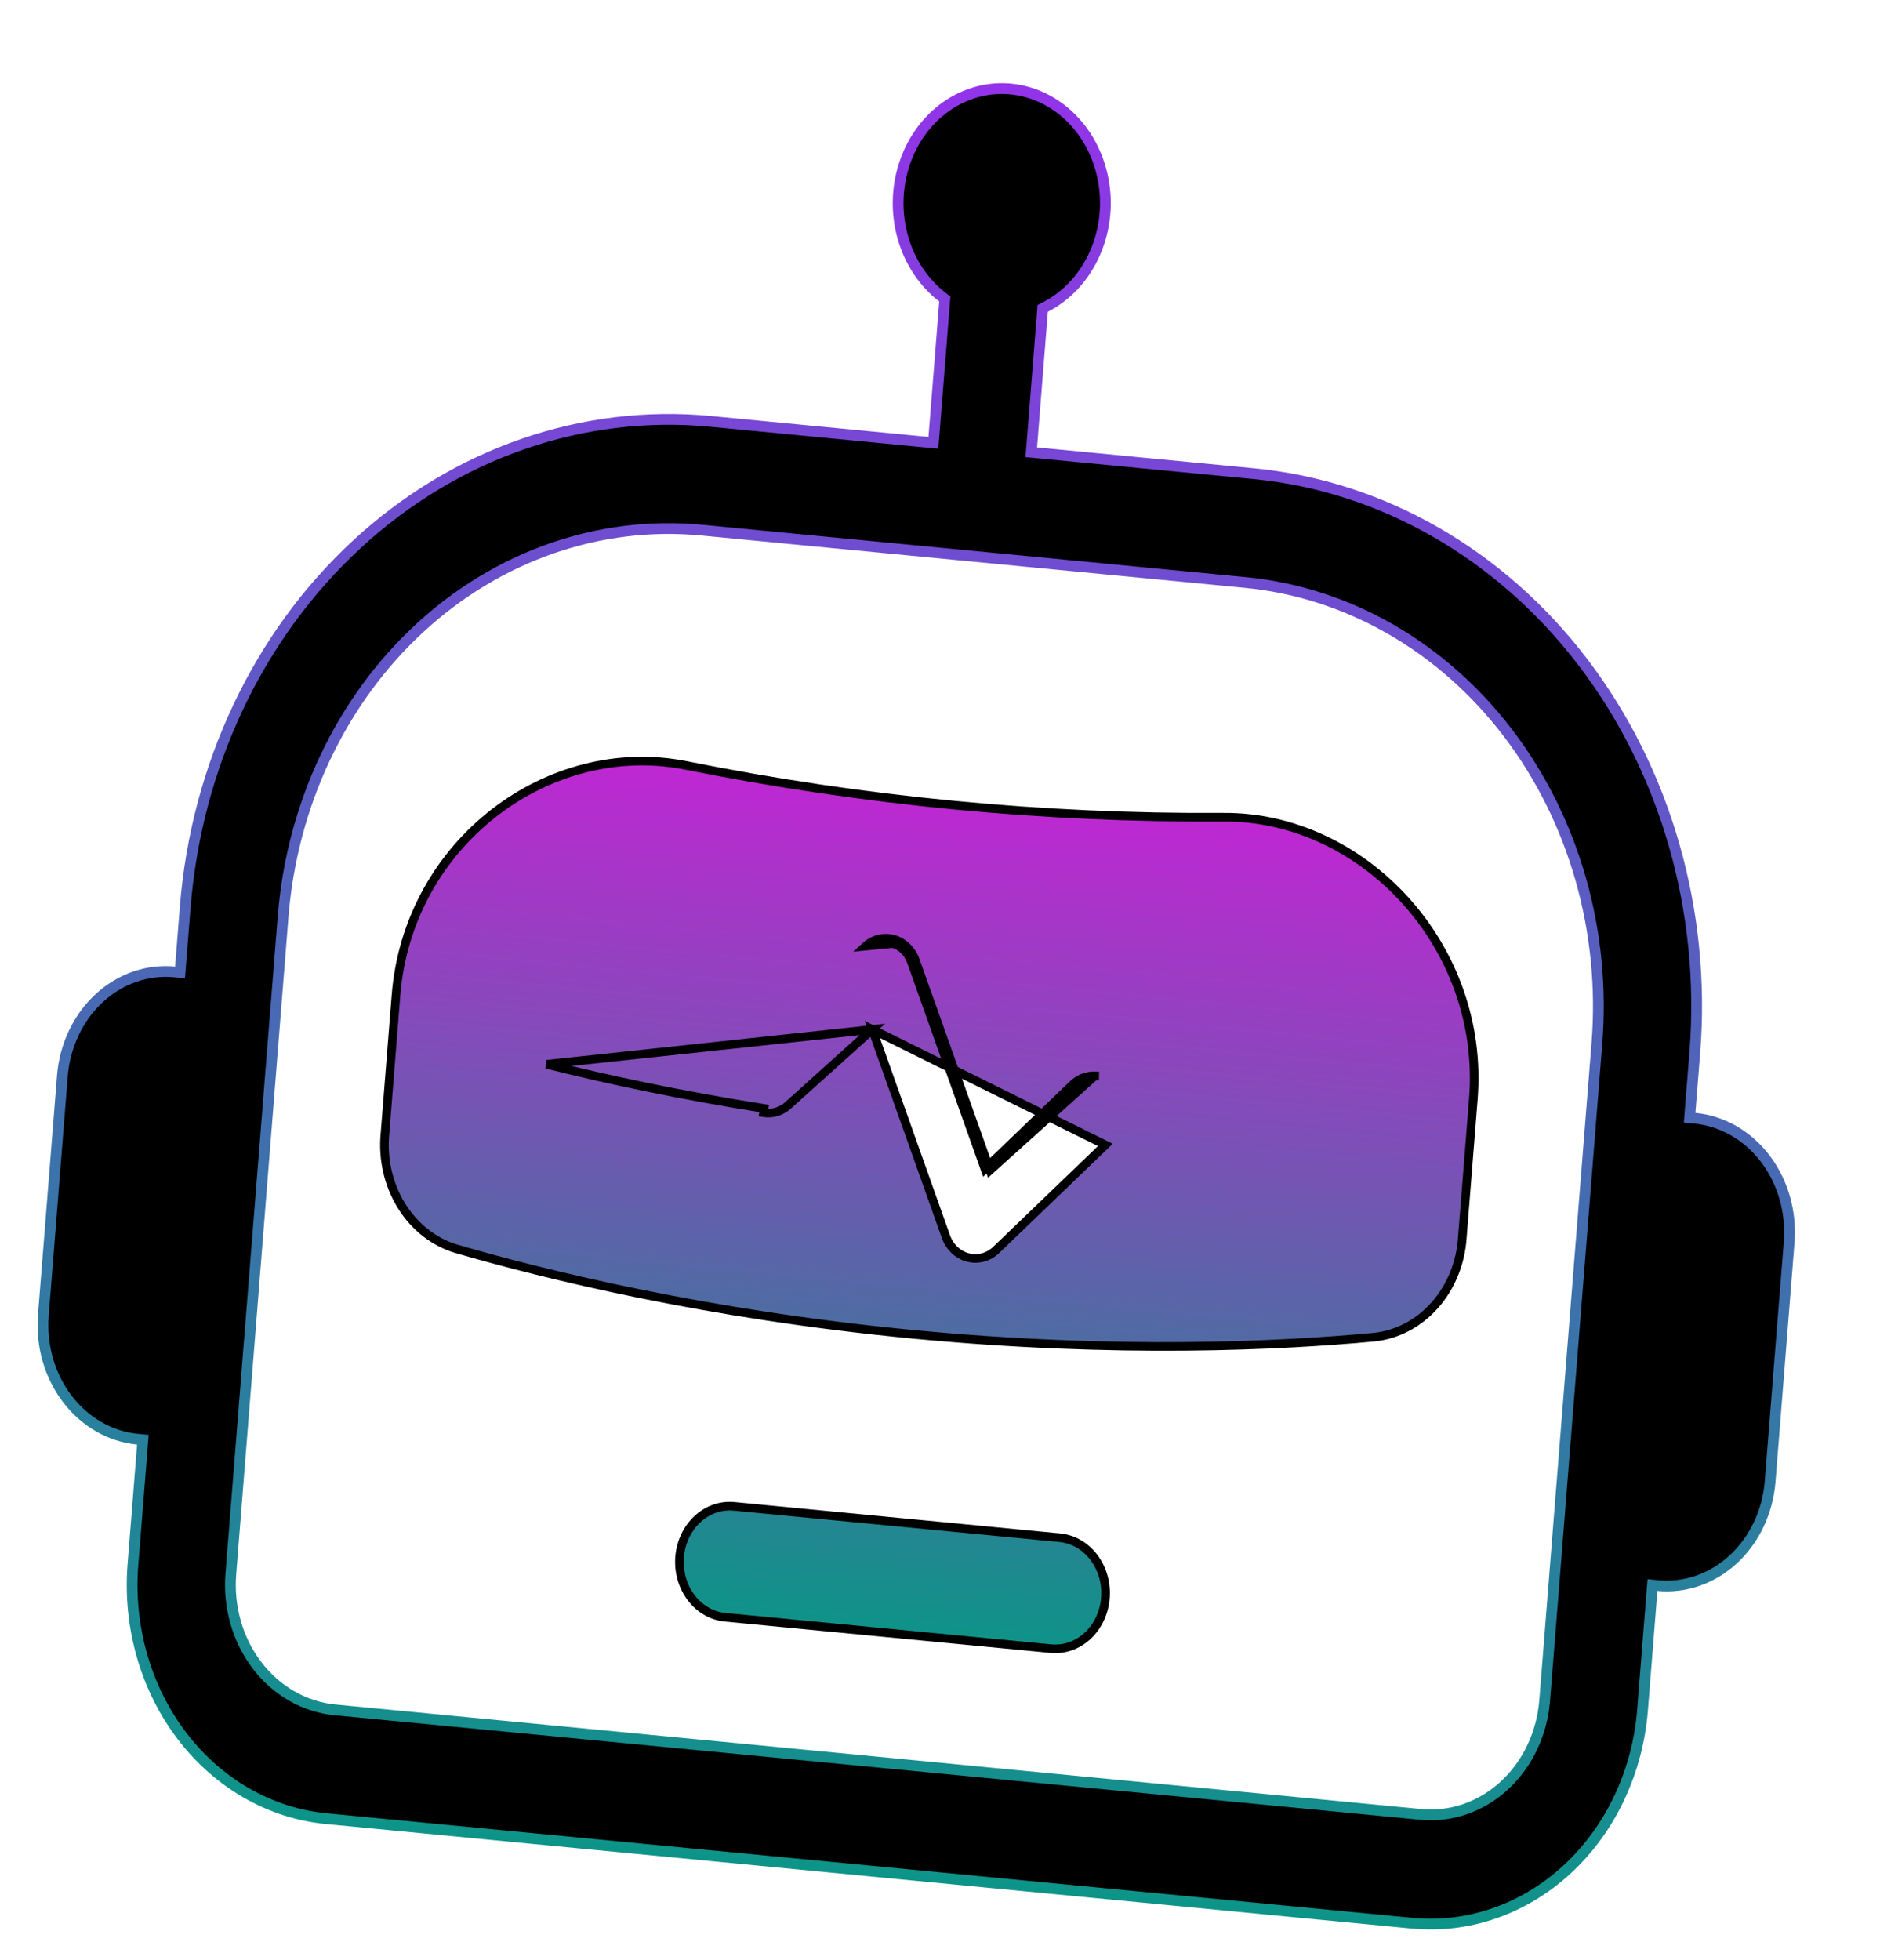 <svg width="1747" height="1821" viewBox="0 0 1747 1821" fill="none" xmlns="http://www.w3.org/2000/svg">
<path d="M810.606 956.468L732.457 1026.87C732.456 1026.87 732.456 1026.87 732.456 1026.87C729.327 1029.7 725.671 1031.8 721.712 1033.02C717.751 1034.23 713.589 1034.53 709.496 1033.88C709.496 1033.88 709.495 1033.88 709.494 1033.88L710.057 1029.92C630.928 1017.38 562.751 1002.65 507.921 988.87L810.606 956.468ZM810.606 956.468L878.955 1148.87L878.957 1148.88C880.644 1153.6 883.352 1157.85 886.886 1161.25C890.421 1164.65 894.677 1167.09 899.303 1168.33C903.93 1169.57 908.759 1169.57 913.37 1168.34C917.978 1167.1 922.209 1164.68 925.722 1161.3L925.724 1161.3L1027.15 1063.79L810.606 956.468ZM830.666 872.775C826.12 871.467 821.359 871.366 816.783 872.473C812.211 873.579 807.981 875.852 804.426 879.07L829.623 876.624M830.666 872.775L829.623 876.624M830.666 872.775C830.665 872.775 830.664 872.774 830.663 872.774L829.623 876.624M830.666 872.775C835.192 874.074 839.345 876.523 842.796 879.89C846.245 883.256 848.893 887.44 850.554 892.085L850.557 892.093L918.418 1083.13M829.623 876.624C833.483 877.732 837.05 879.827 840.034 882.739C843.019 885.651 845.336 889.298 846.797 893.382L915.274 1086.16L918.418 1083.13M918.418 1083.13L996.983 1007.57L996.99 1007.57C1002.53 1002.27 1009.76 999.395 1017.27 999.656M918.418 1083.13L919.899 1087.3L1017.27 999.656M1017.27 999.656C1017.27 999.656 1017.27 999.656 1017.27 999.656L1017.19 1003.66L1017.26 999.656C1017.26 999.656 1017.26 999.656 1017.27 999.656ZM637.778 711.216L637.779 711.216C802.499 744.26 969.658 760.352 1137.09 759.284L1137.09 759.284C1266.37 758.445 1380.43 878.784 1369.11 1021.09L1358.9 1149.56L1358.89 1149.59L1358.89 1149.63C1357.4 1173.39 1348.29 1195.75 1333.24 1212.72C1318.2 1229.69 1298.25 1240.14 1276.97 1242.35C1190.6 1250.44 1038.24 1258 847.332 1239.62C656.425 1221.25 507.59 1184.58 423.789 1160.21C403.187 1153.98 385.184 1139.87 373.051 1120.29C360.91 1100.69 355.462 1076.93 357.746 1053.25L357.749 1053.22L357.752 1053.18L367.967 924.712C379.282 782.405 510.592 685.687 637.778 711.216ZM631.518 1446.64C632.614 1432.86 638.638 1420.19 648.167 1411.39C657.683 1402.6 669.891 1398.41 682.089 1399.58L984.821 1428.73C997.019 1429.9 1008.38 1436.36 1016.36 1446.84C1024.36 1457.32 1028.29 1470.95 1027.2 1484.73C1026.1 1498.51 1020.08 1511.19 1010.55 1519.98C1001.03 1528.77 988.825 1532.96 976.627 1531.79L673.894 1502.65C661.696 1501.47 650.336 1495.01 642.351 1484.54C634.355 1474.05 630.422 1460.42 631.518 1446.64Z" fill="url(#paint0_linear_114_18)" stroke="black" stroke-width="8"/>
<path d="M971.364 285.307L968.936 286.553L968.718 289.293L958.707 415.21L958.31 420.194L963.287 420.674L1165.11 440.103C1284.06 451.554 1394.12 514.54 1471.02 615.38C1547.93 716.237 1585.34 846.682 1574.9 978.024L1570.48 1033.54L1570.09 1038.53L1575.06 1039.01C1600.35 1041.44 1623.82 1054.83 1640.28 1076.41C1656.75 1098.01 1664.81 1126.02 1662.57 1154.29L1644.91 1376.37C1642.66 1404.64 1630.3 1430.69 1610.67 1448.81C1591.06 1466.92 1565.83 1475.62 1540.54 1473.19L1535.57 1472.71L1535.17 1477.69L1526.34 1588.73C1521.75 1646.45 1496.51 1699.72 1456.31 1736.84C1416.11 1773.95 1364.28 1791.88 1312.24 1786.87L303.128 1689.73C251.081 1684.72 202.868 1657.15 169.142 1612.93C135.403 1568.68 118.955 1511.41 123.545 1453.69L132.373 1342.65L132.769 1337.66L127.792 1337.18C102.509 1334.75 79.032 1321.36 62.575 1299.78C46.105 1278.18 38.043 1250.17 40.291 1221.9L57.948 999.821C60.196 971.55 72.555 945.504 92.184 927.381C111.797 909.272 137.03 900.569 162.314 903.003L167.291 903.482L167.687 898.498L172.102 842.979C182.545 711.636 239.974 590.322 331.633 505.693C423.277 421.078 541.6 380.078 660.555 391.53L862.377 410.959L867.353 411.438L867.75 406.454L877.761 280.537L877.979 277.796L875.785 276.106C858.436 262.739 845.498 243.379 839.074 220.961C832.65 198.541 833.126 174.39 840.44 152.278C847.753 130.168 861.466 111.414 879.364 98.868C897.252 86.328 918.325 80.68 939.318 82.701C960.31 84.722 980.172 94.311 995.809 110.077C1011.46 125.853 1022 146.943 1025.71 170.114C1029.43 193.287 1026.08 217.163 1016.22 238.015C1006.36 258.864 990.558 275.458 971.364 285.307ZM1435.38 1579.97L1483.94 969.268C1492.23 865.018 1462.55 761.331 1401.31 681.025C1340.06 600.702 1252.22 550.332 1157.07 541.172L652.519 492.599C557.369 483.439 462.915 516.26 389.917 583.659C316.935 651.044 271.347 747.485 263.058 851.735L214.501 1462.44C212.066 1493.07 220.777 1523.59 238.844 1547.28C256.924 1570.99 282.922 1585.94 311.164 1588.66L1320.27 1685.8C1348.51 1688.52 1376.48 1678.77 1398.02 1658.87C1419.55 1638.99 1432.95 1610.6 1435.38 1579.97Z" fill="black" stroke="url(#paint1_linear_114_18)" stroke-width="10"/>
<defs>
<linearGradient id="paint0_linear_114_18" x1="887.838" y1="730.176" x2="811.808" y2="1519.94" gradientUnits="userSpaceOnUse">
<stop stop-color="#C026D3"/>
<stop offset="1" stop-color="#0D9488"/>
</linearGradient>
<linearGradient id="paint1_linear_114_18" x1="939.714" y1="77.716" x2="779.629" y2="1740.62" gradientUnits="userSpaceOnUse">
<stop stop-color="#9333EA"/>
<stop offset="1" stop-color="#0D9488"/>
</linearGradient>
</defs>
</svg>
